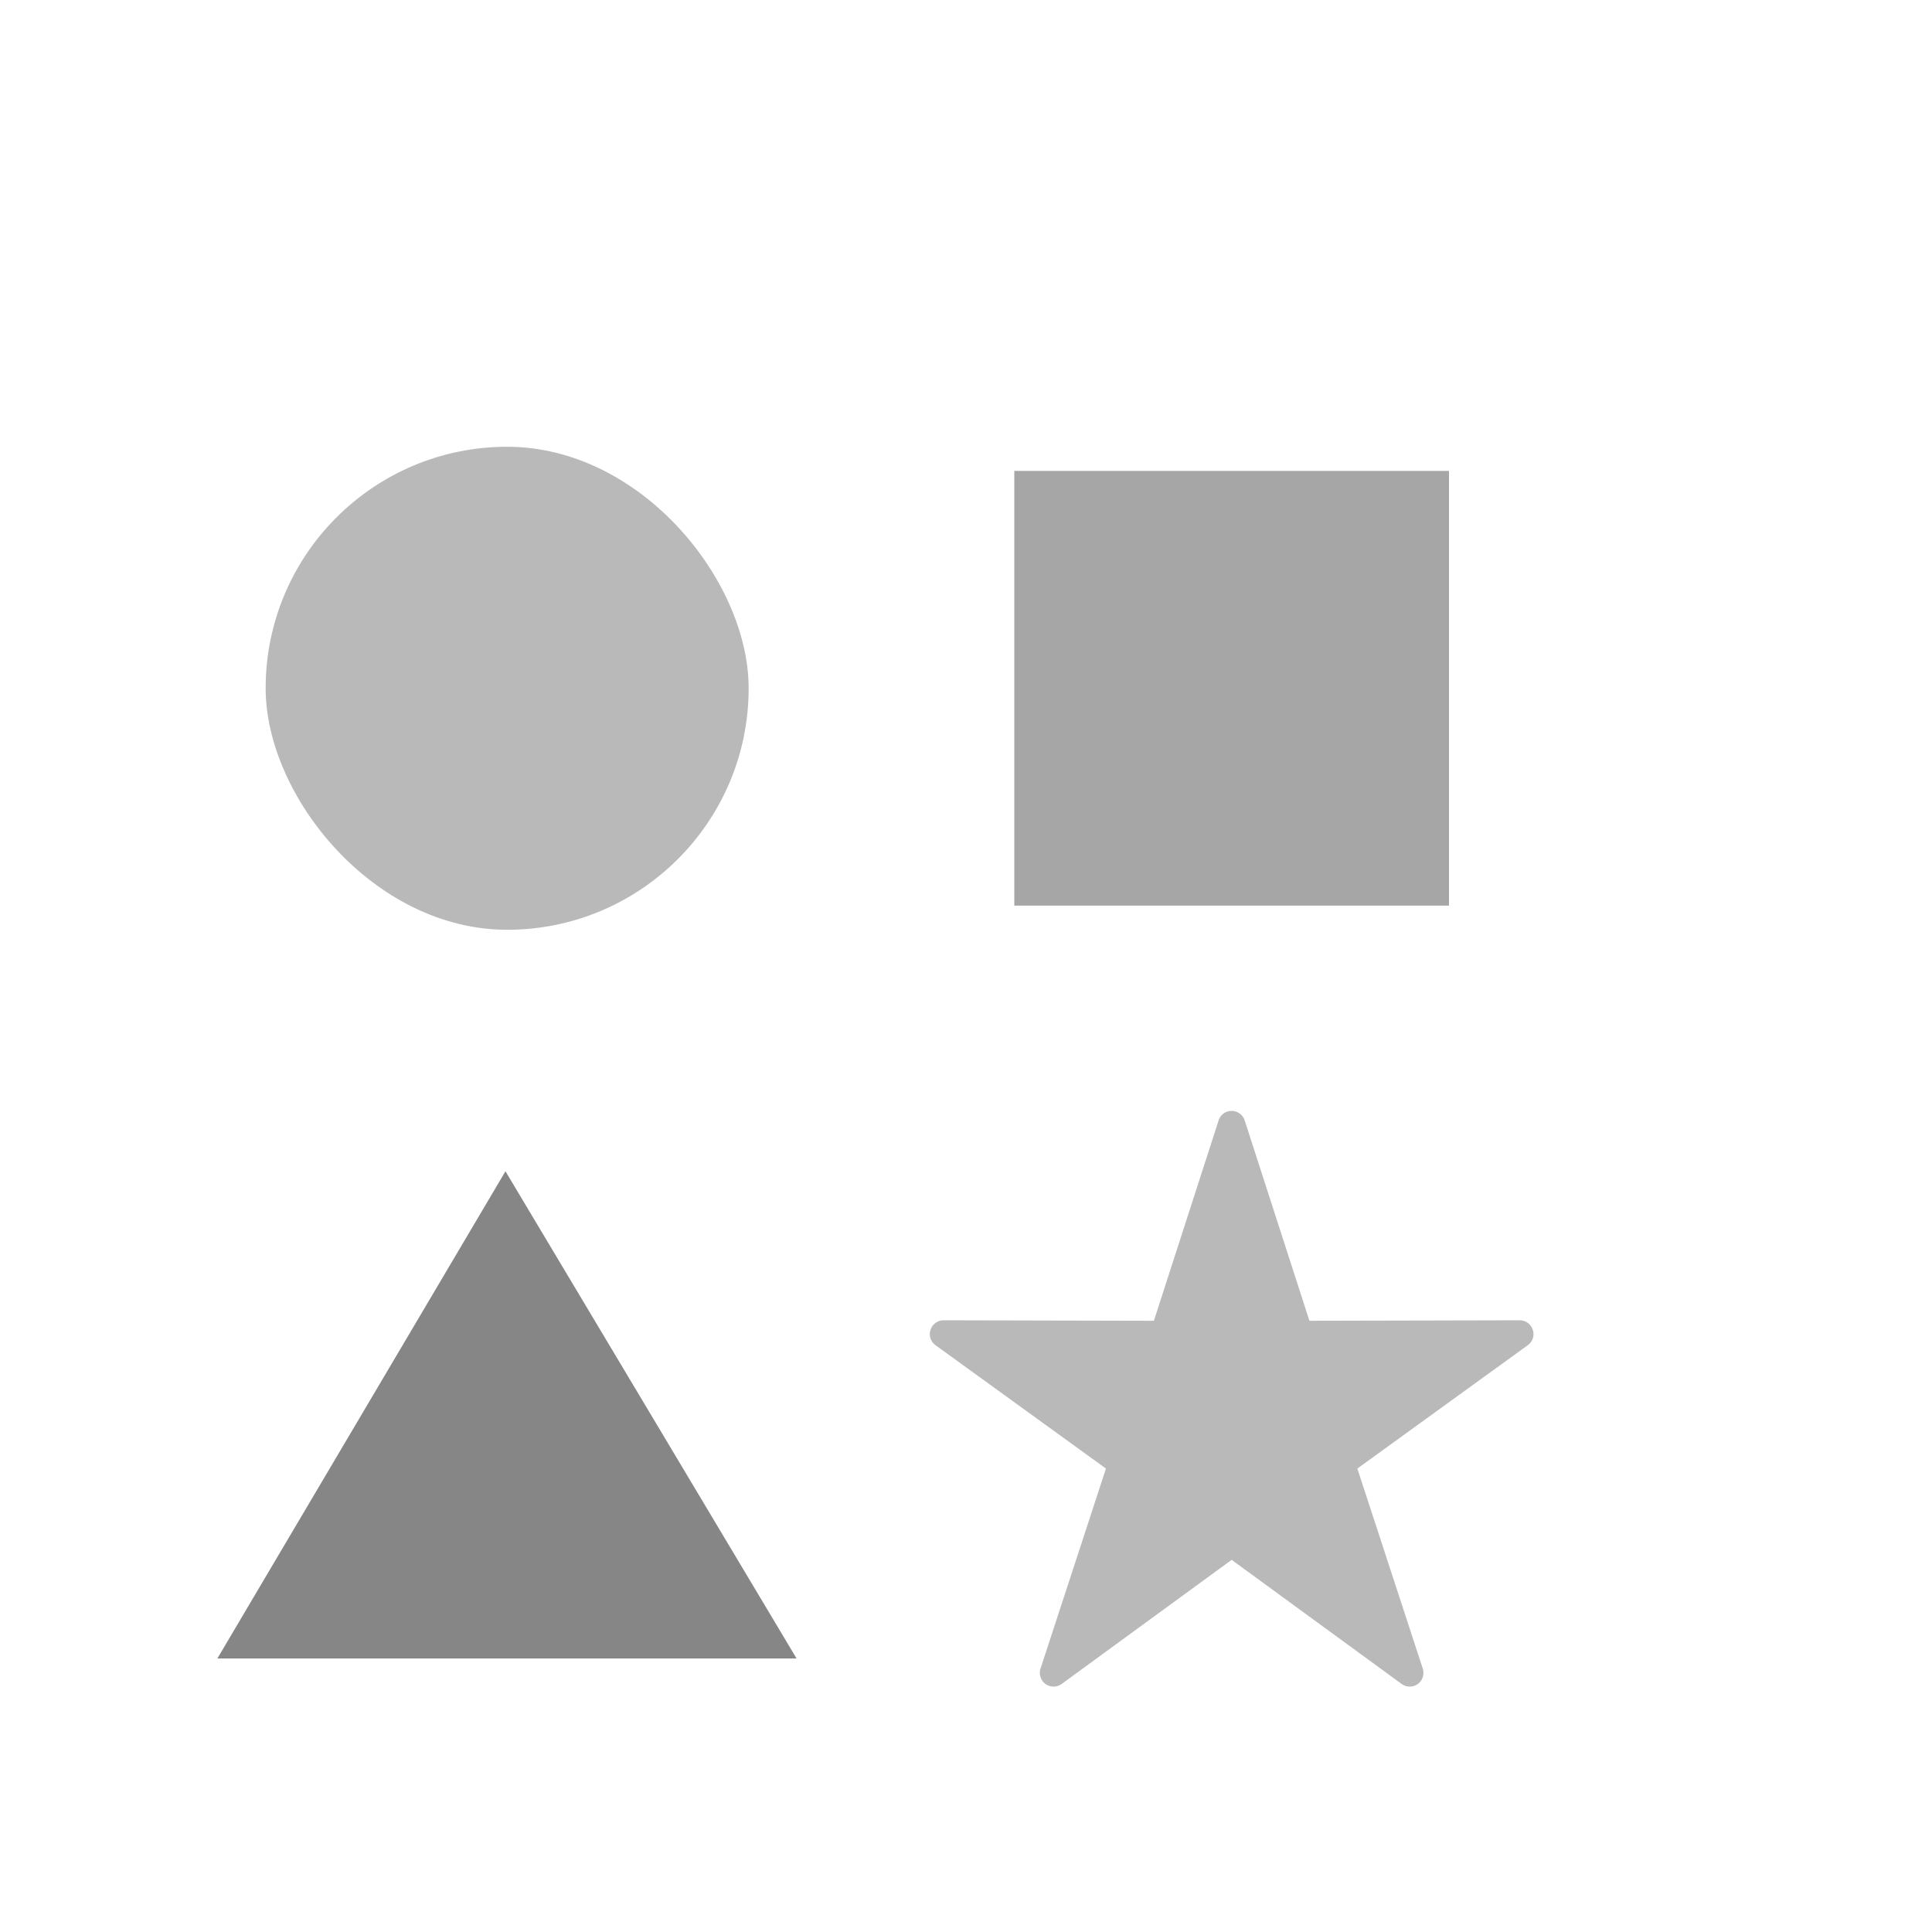 <?xml version="1.0" encoding="UTF-8"?>
<svg width="16px" height="16px" viewBox="0 0 16 16" version="1.1" xmlns="http://www.w3.org/2000/svg" xmlns:xlink="http://www.w3.org/1999/xlink">
    <!-- Generator: Sketch 61.2 (89653) - https://sketch.com -->
    <title>playground</title>
    <desc>Created with Sketch.</desc>
    <g id="Page-1" stroke="none" stroke-width="1" fill="none" fill-rule="evenodd">
        <g id="Group-5" transform="translate(1.8, 3.7)">
            <rect id="Rectangle" fill="#B9B9B9" x="0.4" y="0" width="4" height="4" rx="2"></rect>
            <rect id="Rectangle" fill="#A6A6A6" x="6.6" y="0.2" width="3.6" height="3.6"></rect>
            <polygon id="Path-2" fill="#868686" points="3.22585708e-13 10.035 2.386 6 4.797 10.035"></polygon>
            <path d="M8.395,5.5 C8.347,5.502 8.306,5.533 8.292,5.579 L7.756,7.238 L6.014,7.234 C5.965,7.234 5.921,7.266 5.906,7.313 C5.89,7.359 5.907,7.411 5.947,7.44 L7.359,8.462 L6.817,10.119 C6.802,10.165 6.818,10.217 6.858,10.246 C6.898,10.275 6.952,10.275 6.992,10.246 L8.4,9.218 L9.808,10.246 C9.848,10.275 9.902,10.275 9.942,10.246 C9.982,10.217 9.998,10.165 9.983,10.119 L9.441,8.462 L10.853,7.44 C10.893,7.411 10.91,7.359 10.894,7.313 C10.879,7.266 10.835,7.234 10.786,7.234 L9.044,7.238 L8.508,5.579 C8.492,5.53 8.446,5.498 8.395,5.5 L8.395,5.5 Z" id="Path" fill="#B9B9B9"></path>
        </g>
    </g>
</svg>